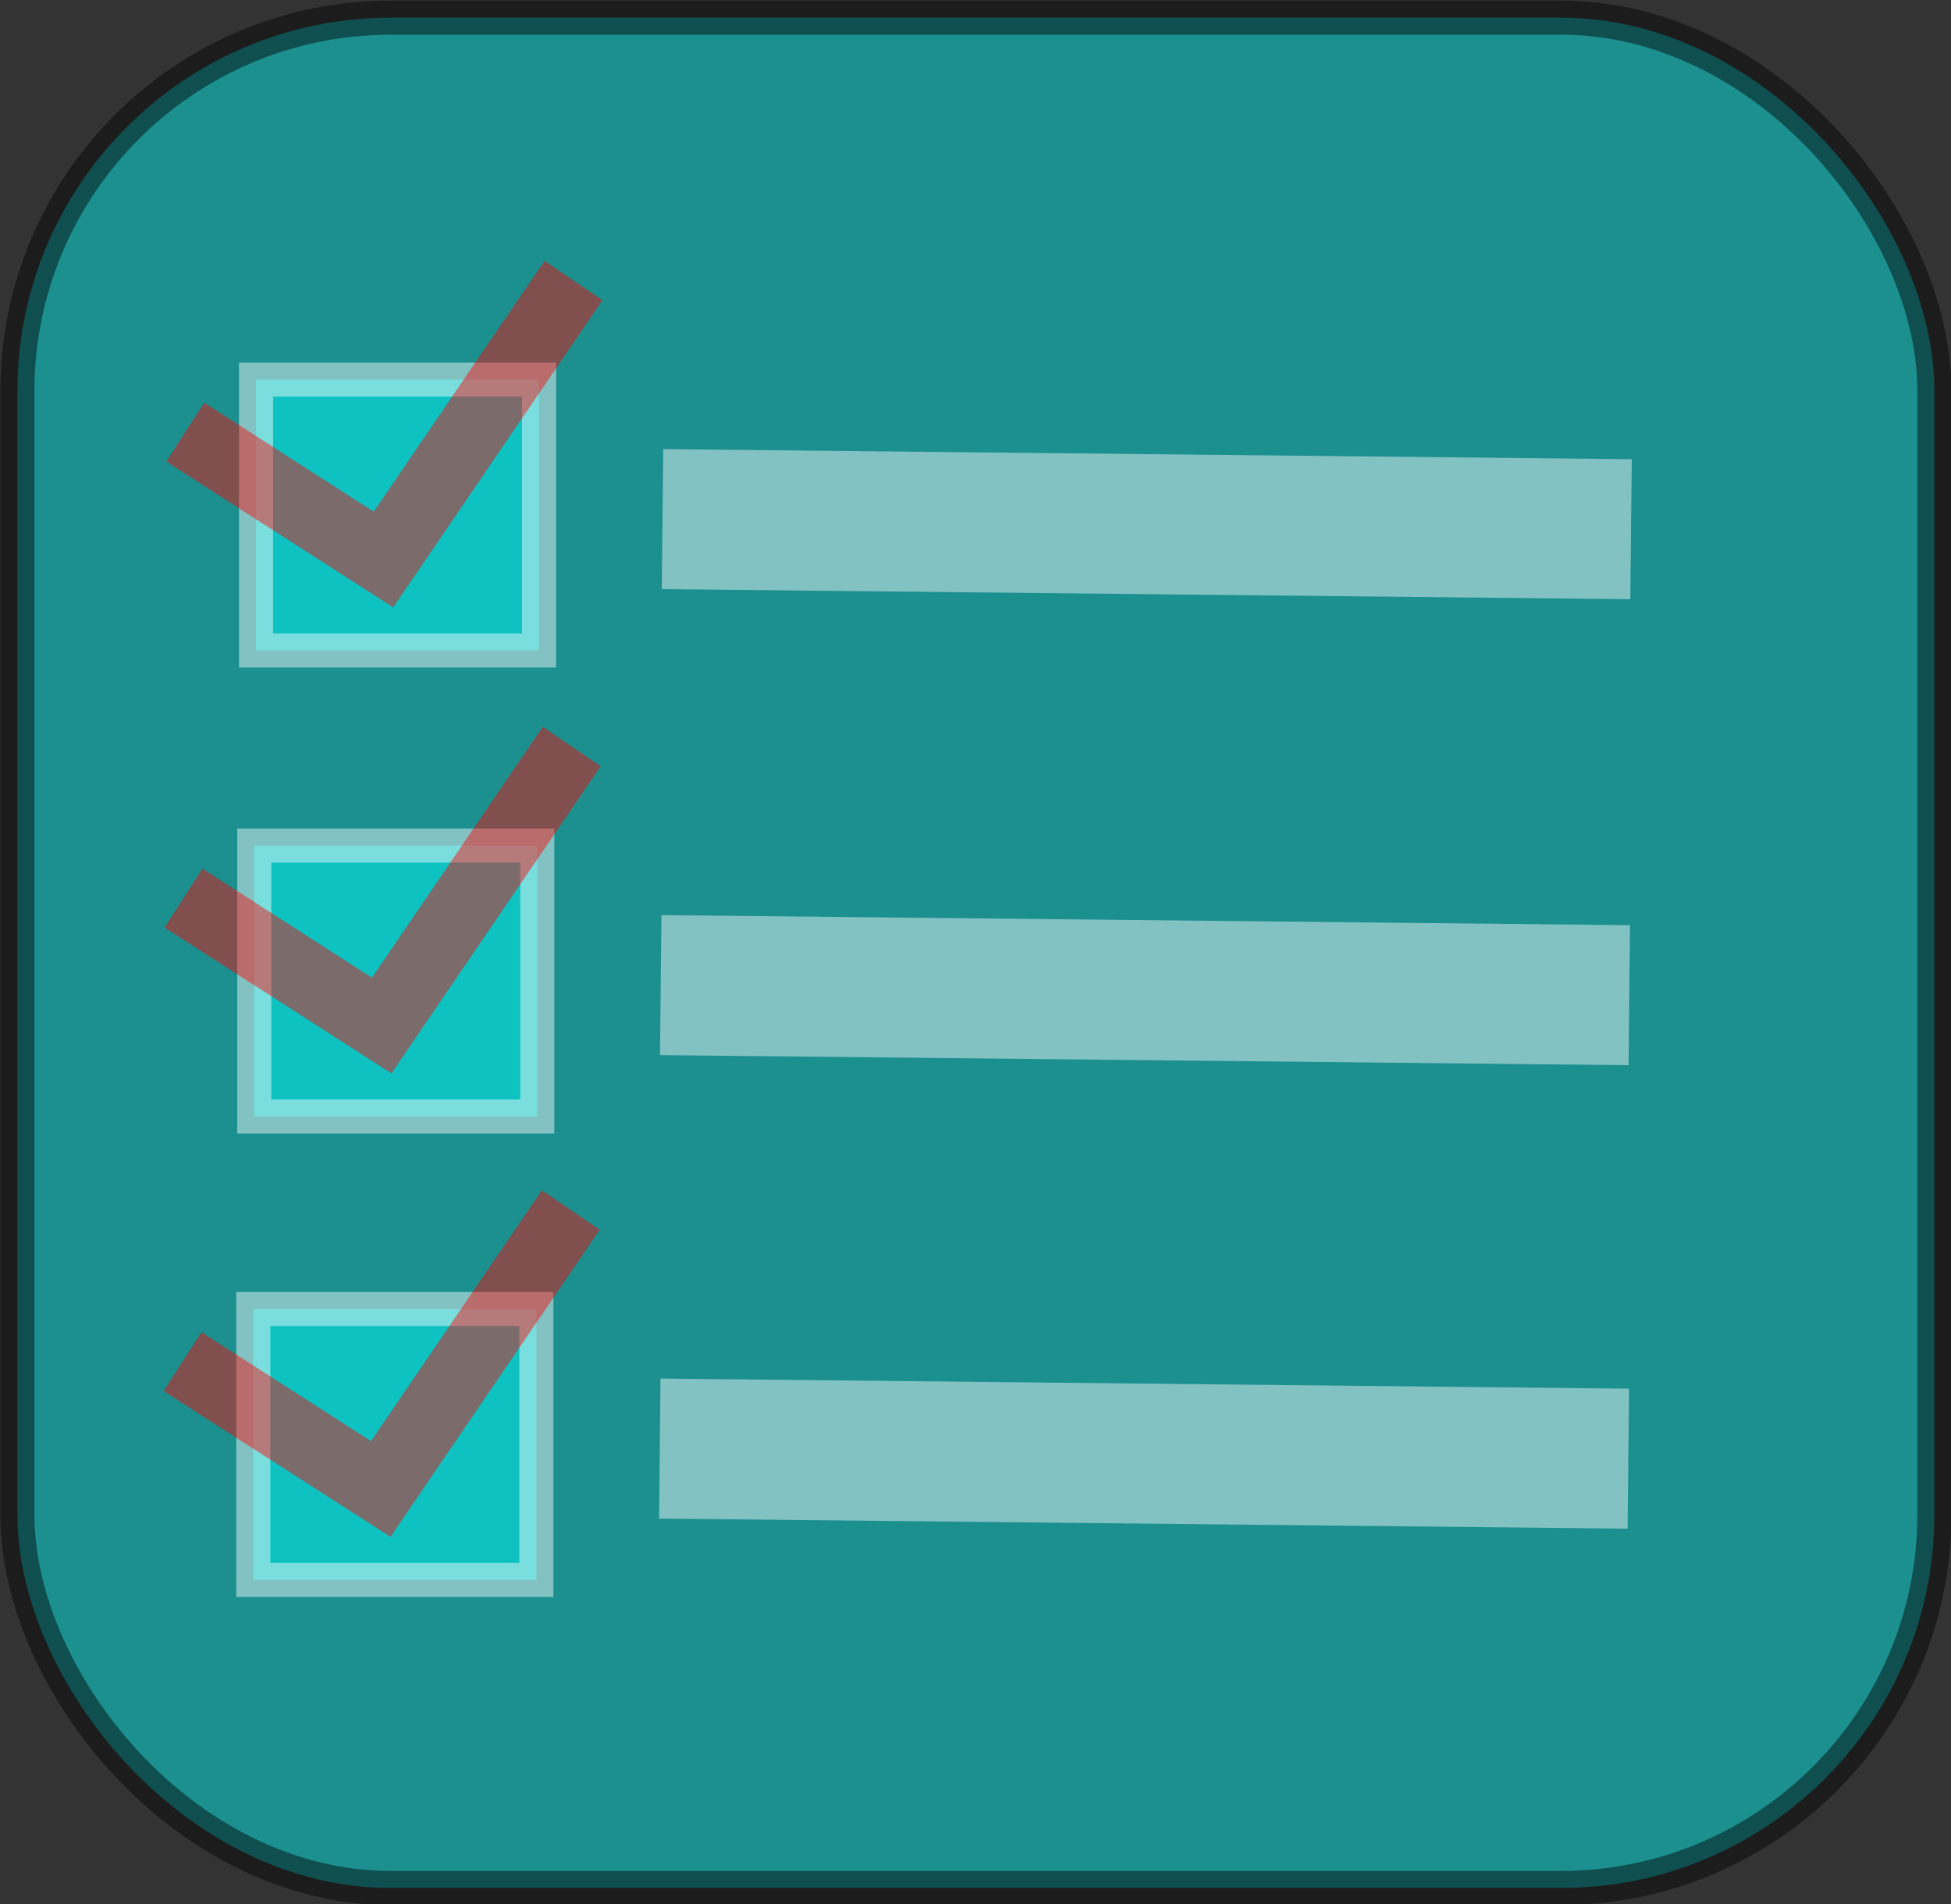 <?xml version="1.0" encoding="UTF-8" standalone="no"?>
<!-- Created with Inkscape (http://www.inkscape.org/) -->

<svg
   width="33.542mm"
   height="32.742mm"
   viewBox="0 0 33.542 32.742"
   version="1.1"
   id="svg1"
   xml:space="preserve"
   inkscape:export-filename="tasks.svg"
   inkscape:export-xdpi="103.82"
   inkscape:export-ydpi="103.82"
   xmlns:inkscape="http://www.inkscape.org/namespaces/inkscape"
   xmlns:sodipodi="http://sodipodi.sourceforge.net/DTD/sodipodi-0.dtd"
   xmlns="http://www.w3.org/2000/svg"
   xmlns:svg="http://www.w3.org/2000/svg"><rect x="0" y="0" width="33.542" height="32.742" fill="#333333" stroke="none"/><sodipodi:namedview
     id="namedview1"
     pagecolor="#ffffff"
     bordercolor="#000000"
     borderopacity="0.25"
     inkscape:showpageshadow="2"
     inkscape:pageopacity="0.0"
     inkscape:pagecheckerboard="0"
     inkscape:deskcolor="#d1d1d1"
     inkscape:document-units="mm"><inkscape:page
       x="0"
       y="0"
       width="33.542"
       height="32.742"
       id="page2"
       margin="0"
       bleed="0" /></sodipodi:namedview><defs
     id="defs1" /><g
     inkscape:label="Capa 1"
     inkscape:groupmode="layer"
     id="layer1"
     transform="translate(-20.063,-65.233)"><g
       id="g35"
       transform="matrix(1.605,0,0,1.605,-132.291,-156.751)"
       inkscape:export-filename="task.svg"
       inkscape:export-xdpi="105.52"
       inkscape:export-ydpi="105.52"><rect
         style="opacity:0.45;fill:#00ffff;fill-opacity:1;stroke:#000000;stroke-width:0.365;stroke-dasharray:none;stroke-opacity:1"
         id="rect32"
         width="20.534"
         height="20.036"
         x="95.111"
         y="138.497"
         ry="4" /><g
         id="g34"><rect
           style="opacity:0.45;fill:#00ffff;fill-opacity:1;stroke:#ffffff;stroke-width:0.365;stroke-dasharray:none;stroke-opacity:1"
           id="rect33"
           width="3.032"
           height="2.902"
           x="97.667"
           y="142.374" /><path
           style="opacity:0.45;fill:none;fill-opacity:1;stroke:#ff0000;stroke-width:0.75;stroke-dasharray:none;stroke-opacity:1"
           d="m 96.909,142.937 2.123,1.365 2.036,-2.989 v 0"
           id="path33" /><path
           style="opacity:0.45;fill:none;fill-opacity:1;stroke:#ffffff;stroke-width:1.5;stroke-dasharray:none;stroke-opacity:1"
           d="m 102.021,143.869 10.375,0.108"
           id="path34" /></g><g
         id="g34-4"
         transform="translate(-0.019,4.992)"><rect
           style="opacity:0.45;fill:#00ffff;fill-opacity:1;stroke:#ffffff;stroke-width:0.365;stroke-dasharray:none;stroke-opacity:1"
           id="rect33-5"
           width="3.032"
           height="2.902"
           x="97.667"
           y="142.374" /><path
           style="opacity:0.45;fill:none;fill-opacity:1;stroke:#ff0000;stroke-width:0.75;stroke-dasharray:none;stroke-opacity:1"
           d="m 96.909,142.937 2.123,1.365 2.036,-2.989 v 0"
           id="path33-5" /><path
           style="opacity:0.45;fill:none;fill-opacity:1;stroke:#ffffff;stroke-width:1.5;stroke-dasharray:none;stroke-opacity:1"
           d="m 102.021,143.869 10.375,0.108"
           id="path34-1" /></g><g
         id="g34-5"
         transform="translate(-0.029,9.957)"><rect
           style="opacity:0.45;fill:#00ffff;fill-opacity:1;stroke:#ffffff;stroke-width:0.365;stroke-dasharray:none;stroke-opacity:1"
           id="rect33-2"
           width="3.032"
           height="2.902"
           x="97.667"
           y="142.374" /><path
           style="opacity:0.45;fill:none;fill-opacity:1;stroke:#ff0000;stroke-width:0.75;stroke-dasharray:none;stroke-opacity:1"
           d="m 96.909,142.937 2.123,1.365 2.036,-2.989 v 0"
           id="path33-7" /><path
           style="opacity:0.45;fill:none;fill-opacity:1;stroke:#ffffff;stroke-width:1.5;stroke-dasharray:none;stroke-opacity:1"
           d="m 102.021,143.869 10.375,0.108"
           id="path34-6" /></g></g></g></svg>
